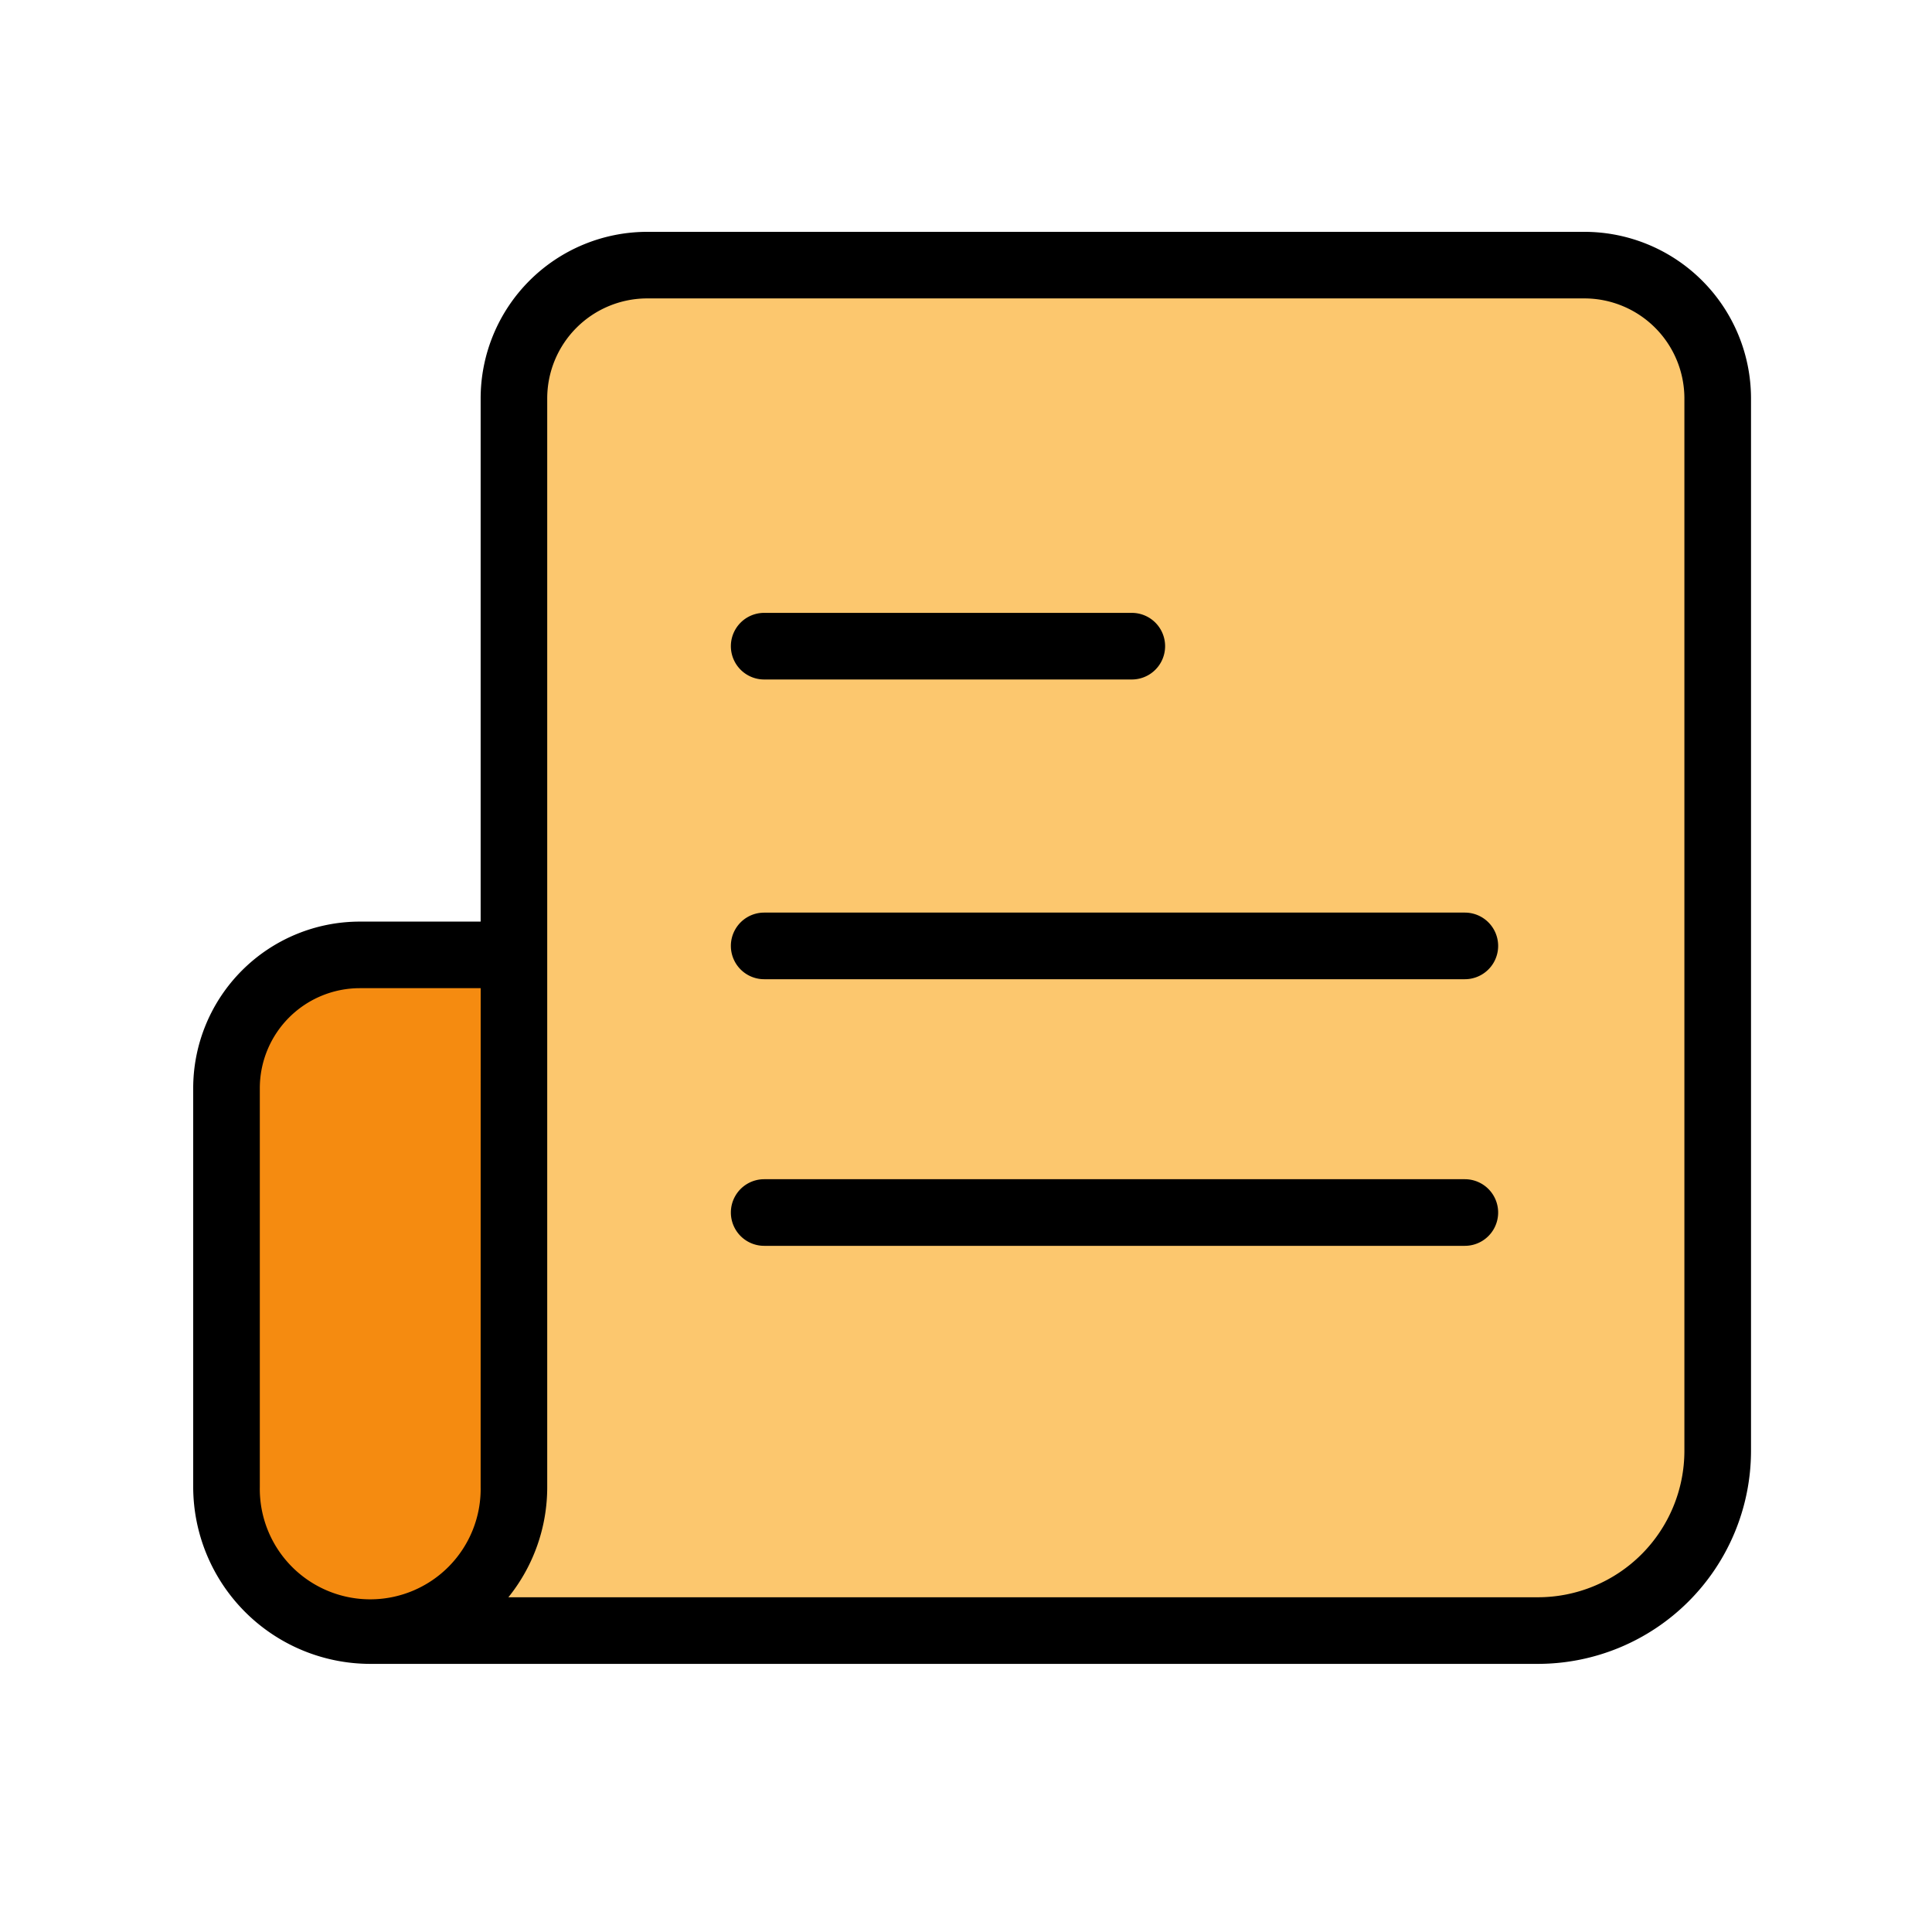 <svg xmlns="http://www.w3.org/2000/svg" xmlns:xlink="http://www.w3.org/1999/xlink" width="50" height="50" viewBox="0 0 50 50"><defs><clipPath id="a"><rect width="50" height="50" transform="translate(157 129)" fill="none" stroke="#707070" stroke-width="1"/></clipPath></defs><g transform="translate(-157 -129)" clip-path="url(#a)"><g transform="translate(139.88 94)"><path d="M110.152,54.448v27.24a4.663,4.663,0,0,1-4.65,4.65H75.28A3.731,3.731,0,0,0,79,82.617V54.448A3.448,3.448,0,0,1,82.447,51H106.7A3.448,3.448,0,0,1,110.152,54.448Z" transform="translate(-48.578 -9.138)" fill="#fcc76e"/><path d="M39.559,258.11v13.767a3.719,3.719,0,1,1-7.439,0V261.558a3.448,3.448,0,0,1,3.448-3.448Z" transform="translate(-9.138 -198.398)" fill="#f58b10"/><path d="M58.126,41H33.868a4.314,4.314,0,0,0-4.309,4.309V58.851h-3.13A4.314,4.314,0,0,0,22.12,63.16V73.479A4.587,4.587,0,0,0,26.7,78.061H56.924a5.518,5.518,0,0,0,5.512-5.512V45.309A4.314,4.314,0,0,0,58.126,41ZM29.559,73.479a2.858,2.858,0,1,1-5.715,0V63.16a2.589,2.589,0,0,1,2.586-2.586h3.13Zm31.153-.93a3.792,3.792,0,0,1-3.788,3.788H30.277a4.537,4.537,0,0,0,1.005-2.858V45.309a2.589,2.589,0,0,1,2.586-2.586H58.126a2.589,2.589,0,0,1,2.586,2.586Z"/><path d="M202.565,170.122H184.432a.862.862,0,1,0,0,1.724h18.133a.862.862,0,0,0,0-1.724Zm0-6.9H184.432a.862.862,0,1,0,0,1.724h18.133a.862.862,0,0,0,0-1.724Zm-18.133-6.033h9.514a.862.862,0,0,0,0-1.724h-9.514a.862.862,0,1,0,0,1.724Z" transform="translate(-147.535 -104.604)"/></g></g></svg>